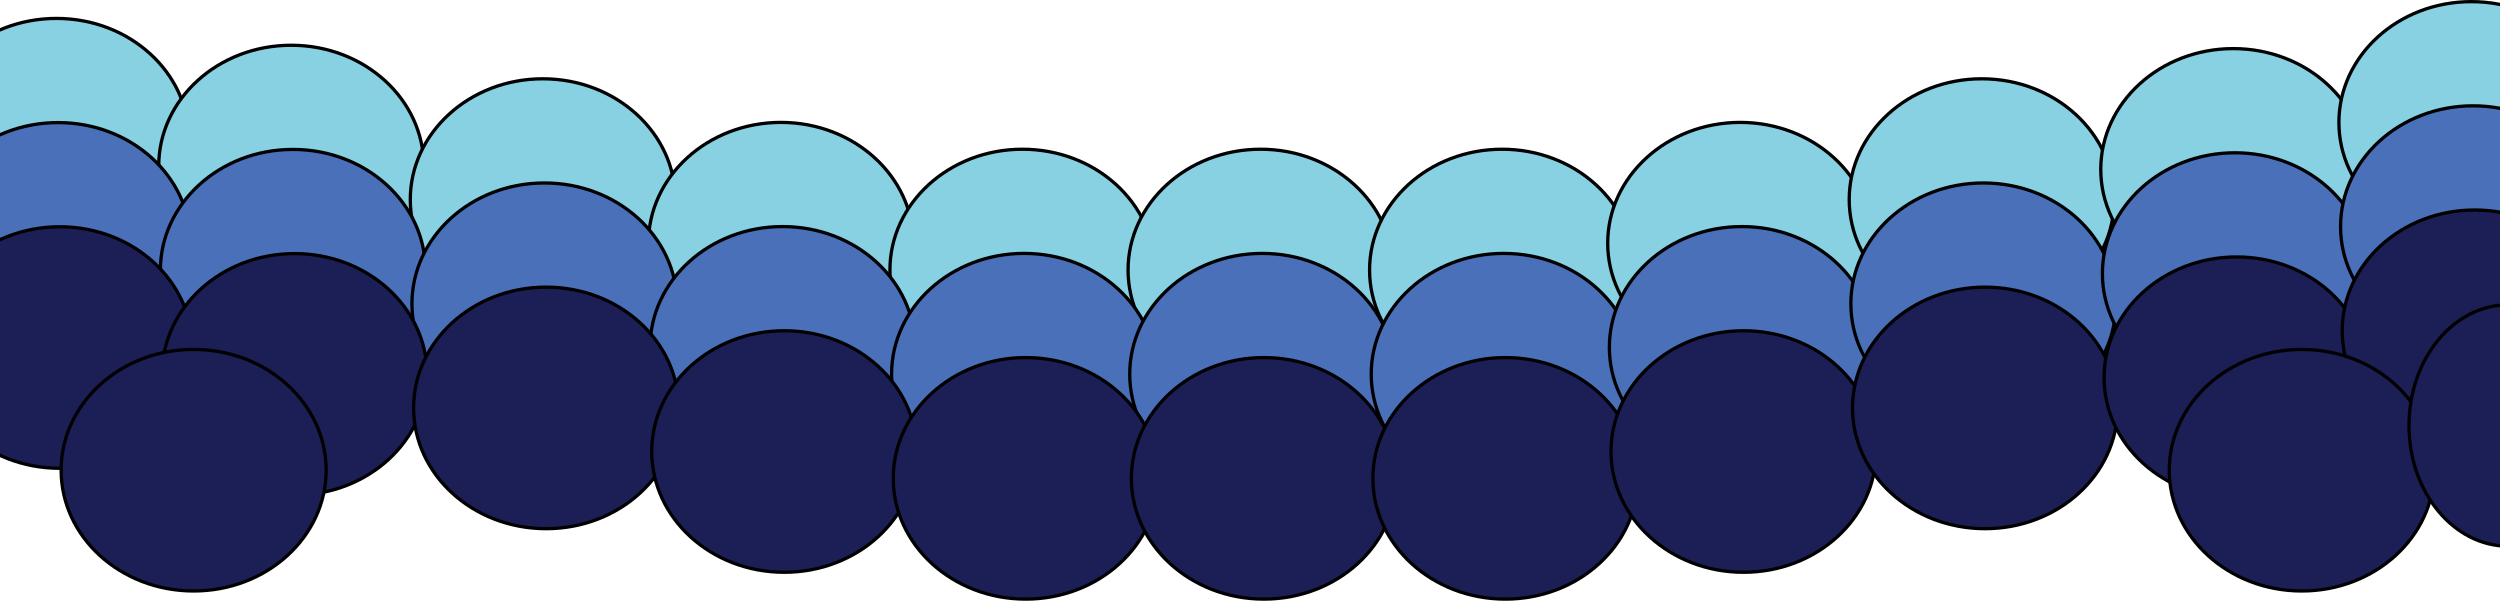 <svg width="1512" height="364" viewBox="0 0 1512 364" fill="none" xmlns="http://www.w3.org/2000/svg">
<path d="M114.286 84.186C114.286 124.442 78.493 157.229 34.143 157.229C-10.207 157.229 -46 124.442 -46 84.186C-46 43.929 -10.207 11.143 34.143 11.143C78.493 11.143 114.286 43.929 114.286 84.186Z" fill="#88D1E2" stroke="black" stroke-width="2"/>
<path d="M256.286 100.414C256.286 140.67 220.493 173.457 176.143 173.457C131.793 173.457 96 140.67 96 100.414C96 60.158 131.793 27.371 176.143 27.371C220.493 27.371 256.286 60.158 256.286 100.414Z" fill="#88D1E2" stroke="black" stroke-width="2"/>
<path d="M408.428 120.7C408.428 160.956 372.635 193.743 328.285 193.743C283.936 193.743 248.143 160.956 248.143 120.7C248.143 80.444 283.936 47.657 328.285 47.657C372.635 47.657 408.428 80.444 408.428 120.7Z" fill="#88D1E2" stroke="black" stroke-width="2"/>
<path d="M552.458 147.071C552.458 187.328 516.665 220.114 472.315 220.114C427.965 220.114 392.172 187.328 392.172 147.071C392.172 106.815 427.965 74.029 472.315 74.029C516.665 74.029 552.458 106.815 552.458 147.071Z" fill="#88D1E2" stroke="black" stroke-width="2"/>
<path d="M698.514 163.3C698.514 203.556 662.721 236.343 618.371 236.343C574.022 236.343 538.229 203.556 538.229 163.3C538.229 123.044 574.022 90.257 618.371 90.257C662.721 90.257 698.514 123.044 698.514 163.3Z" fill="#88D1E2" stroke="black" stroke-width="2"/>
<path d="M842.543 163.3C842.543 203.556 806.75 236.343 762.4 236.343C718.05 236.343 682.257 203.556 682.257 163.3C682.257 123.044 718.05 90.257 762.4 90.257C806.75 90.257 842.543 123.044 842.543 163.3Z" fill="#88D1E2" stroke="black" stroke-width="2"/>
<path d="M988.6 163.3C988.6 203.556 952.807 236.343 908.457 236.343C864.107 236.343 828.314 203.556 828.314 163.3C828.314 123.044 864.107 90.257 908.457 90.257C952.807 90.257 988.6 123.044 988.6 163.3Z" fill="#88D1E2" stroke="black" stroke-width="2"/>
<path d="M1132.63 147.071C1132.63 187.328 1096.84 220.114 1052.49 220.114C1008.14 220.114 972.343 187.328 972.343 147.071C972.343 106.815 1008.14 74.029 1052.49 74.029C1096.84 74.029 1132.63 106.815 1132.63 147.071Z" fill="#88D1E2" stroke="black" stroke-width="2"/>
<path d="M1278.69 120.7C1278.69 160.956 1242.89 193.743 1198.54 193.743C1154.19 193.743 1118.4 160.956 1118.4 120.7C1118.4 80.444 1154.19 47.657 1198.54 47.657C1242.89 47.657 1278.69 80.444 1278.69 120.7Z" fill="#88D1E2" stroke="black" stroke-width="2"/>
<path d="M1430.83 102.443C1430.83 142.699 1395.04 175.486 1350.69 175.486C1306.34 175.486 1270.54 142.699 1270.54 102.443C1270.54 62.187 1306.34 29.4 1350.69 29.4C1395.04 29.4 1430.83 62.187 1430.83 102.443Z" fill="#88D1E2" stroke="black" stroke-width="2"/>
<path d="M1574.86 74.043C1574.86 114.299 1539.06 147.086 1494.71 147.086C1450.36 147.086 1414.57 114.299 1414.57 74.043C1414.57 33.787 1450.36 1 1494.71 1C1539.06 1 1574.86 33.787 1574.86 74.043Z" fill="#88D1E2" stroke="black" stroke-width="2"/>
<path d="M115.286 147.186C115.286 187.442 79.493 220.229 35.143 220.229C-9.207 220.229 -45 187.442 -45 147.186C-45 106.929 -9.207 74.143 35.143 74.143C79.493 74.143 115.286 106.929 115.286 147.186Z" fill="#4A70BA" stroke="black" stroke-width="2"/>
<path d="M257.286 163.414C257.286 203.67 221.493 236.457 177.143 236.457C132.793 236.457 97 203.67 97 163.414C97 123.158 132.793 90.371 177.143 90.371C221.493 90.371 257.286 123.158 257.286 163.414Z" fill="#4A70BA" stroke="black" stroke-width="2"/>
<path d="M409.428 183.7C409.428 223.956 373.635 256.743 329.285 256.743C284.936 256.743 249.143 223.956 249.143 183.7C249.143 143.444 284.936 110.657 329.285 110.657C373.635 110.657 409.428 143.444 409.428 183.7Z" fill="#4A70BA" stroke="black" stroke-width="2"/>
<path d="M553.458 210.071C553.458 250.328 517.665 283.114 473.315 283.114C428.965 283.114 393.172 250.328 393.172 210.071C393.172 169.815 428.965 137.029 473.315 137.029C517.665 137.029 553.458 169.815 553.458 210.071Z" fill="#4A70BA" stroke="black" stroke-width="2"/>
<path d="M699.514 226.3C699.514 266.556 663.721 299.343 619.371 299.343C575.022 299.343 539.229 266.556 539.229 226.3C539.229 186.044 575.022 153.257 619.371 153.257C663.721 153.257 699.514 186.044 699.514 226.3Z" fill="#4A70BA" stroke="black" stroke-width="2"/>
<path d="M843.543 226.3C843.543 266.556 807.75 299.343 763.4 299.343C719.05 299.343 683.257 266.556 683.257 226.3C683.257 186.044 719.05 153.257 763.4 153.257C807.75 153.257 843.543 186.044 843.543 226.3Z" fill="#4A70BA" stroke="black" stroke-width="2"/>
<path d="M989.6 226.3C989.6 266.556 953.807 299.343 909.457 299.343C865.107 299.343 829.314 266.556 829.314 226.3C829.314 186.044 865.107 153.257 909.457 153.257C953.807 153.257 989.6 186.044 989.6 226.3Z" fill="#4A70BA" stroke="black" stroke-width="2"/>
<path d="M1133.63 210.071C1133.63 250.328 1097.84 283.114 1053.49 283.114C1009.14 283.114 973.343 250.328 973.343 210.071C973.343 169.815 1009.14 137.029 1053.49 137.029C1097.84 137.029 1133.63 169.815 1133.63 210.071Z" fill="#4A70BA" stroke="black" stroke-width="2"/>
<path d="M1279.69 183.7C1279.69 223.956 1243.89 256.743 1199.54 256.743C1155.19 256.743 1119.4 223.956 1119.4 183.7C1119.4 143.444 1155.19 110.657 1199.54 110.657C1243.89 110.657 1279.69 143.444 1279.69 183.7Z" fill="#4A70BA" stroke="black" stroke-width="2"/>
<path d="M1431.83 165.443C1431.83 205.699 1396.04 238.486 1351.69 238.486C1307.34 238.486 1271.54 205.699 1271.54 165.443C1271.54 125.187 1307.34 92.4 1351.69 92.4C1396.04 92.4 1431.83 125.187 1431.83 165.443Z" fill="#4A70BA" stroke="black" stroke-width="2"/>
<path d="M1575.86 137.043C1575.86 177.299 1540.06 210.086 1495.71 210.086C1451.36 210.086 1415.57 177.299 1415.57 137.043C1415.57 96.787 1451.36 64 1495.71 64C1540.06 64 1575.86 96.787 1575.86 137.043Z" fill="#4A70BA" stroke="black" stroke-width="2"/>
<path d="M116.286 210.186C116.286 250.442 80.493 283.229 36.143 283.229C-8.207 283.229 -44 250.442 -44 210.186C-44 169.929 -8.207 137.143 36.143 137.143C80.493 137.143 116.286 169.929 116.286 210.186Z" fill="#1C1E56" stroke="black" stroke-width="2"/>
<path d="M258.286 226.414C258.286 266.67 222.493 299.457 178.143 299.457C133.793 299.457 98 266.67 98 226.414C98 186.158 133.793 153.371 178.143 153.371C222.493 153.371 258.286 186.158 258.286 226.414Z" fill="#1C1E56" stroke="black" stroke-width="2"/>
<path d="M197.257 284.386C197.257 324.642 161.464 357.428 117.115 357.428C72.765 357.428 36.972 324.642 36.972 284.386C36.972 244.129 72.765 211.343 117.115 211.343C161.464 211.343 197.257 244.129 197.257 284.386Z" fill="#1C1E56" stroke="black" stroke-width="2"/>
<path d="M410.428 246.7C410.428 286.956 374.635 319.743 330.285 319.743C285.936 319.743 250.143 286.956 250.143 246.7C250.143 206.444 285.936 173.657 330.285 173.657C374.635 173.657 410.428 206.444 410.428 246.7Z" fill="#1C1E56" stroke="black" stroke-width="2"/>
<path d="M554.458 273.071C554.458 313.328 518.665 346.114 474.315 346.114C429.965 346.114 394.172 313.328 394.172 273.071C394.172 232.815 429.965 200.029 474.315 200.029C518.665 200.029 554.458 232.815 554.458 273.071Z" fill="#1C1E56" stroke="black" stroke-width="2"/>
<path d="M700.514 289.3C700.514 329.556 664.721 362.343 620.371 362.343C576.022 362.343 540.229 329.556 540.229 289.3C540.229 249.044 576.022 216.257 620.371 216.257C664.721 216.257 700.514 249.044 700.514 289.3Z" fill="#1C1E56" stroke="black" stroke-width="2"/>
<path d="M844.543 289.3C844.543 329.556 808.75 362.343 764.4 362.343C720.05 362.343 684.257 329.556 684.257 289.3C684.257 249.044 720.05 216.257 764.4 216.257C808.75 216.257 844.543 249.044 844.543 289.3Z" fill="#1C1E56" stroke="black" stroke-width="2"/>
<path d="M990.6 289.3C990.6 329.556 954.807 362.343 910.457 362.343C866.107 362.343 830.314 329.556 830.314 289.3C830.314 249.044 866.107 216.257 910.457 216.257C954.807 216.257 990.6 249.044 990.6 289.3Z" fill="#1C1E56" stroke="black" stroke-width="2"/>
<path d="M1134.63 273.071C1134.63 313.328 1098.84 346.114 1054.49 346.114C1010.14 346.114 974.343 313.328 974.343 273.071C974.343 232.815 1010.14 200.029 1054.49 200.029C1098.84 200.029 1134.63 232.815 1134.63 273.071Z" fill="#1C1E56" stroke="black" stroke-width="2"/>
<path d="M1280.69 246.7C1280.69 286.956 1244.89 319.743 1200.54 319.743C1156.19 319.743 1120.4 286.956 1120.4 246.7C1120.4 206.444 1156.19 173.657 1200.54 173.657C1244.89 173.657 1280.69 206.444 1280.69 246.7Z" fill="#1C1E56" stroke="black" stroke-width="2"/>
<path d="M1432.83 228.443C1432.83 268.699 1397.04 301.486 1352.69 301.486C1308.34 301.486 1272.54 268.699 1272.54 228.443C1272.54 188.187 1308.34 155.4 1352.69 155.4C1397.04 155.4 1432.83 188.187 1432.83 228.443Z" fill="#1C1E56" stroke="black" stroke-width="2"/>
<path d="M1576.86 200.043C1576.86 240.299 1541.06 273.086 1496.71 273.086C1452.36 273.086 1416.57 240.299 1416.57 200.043C1416.57 159.787 1452.36 127 1496.71 127C1541.06 127 1576.86 159.787 1576.86 200.043Z" fill="#1C1E56" stroke="black" stroke-width="2"/>
<path d="M1472.26 284.386C1472.26 324.642 1436.46 357.428 1392.11 357.428C1347.76 357.428 1311.97 324.642 1311.97 284.386C1311.97 244.129 1347.76 211.343 1392.11 211.343C1436.46 211.343 1472.26 244.129 1472.26 284.386Z" fill="#1C1E56" stroke="black" stroke-width="2"/>
<path d="M1576.97 257.343C1576.97 297.849 1549.94 330.343 1516.97 330.343C1484.01 330.343 1456.97 297.849 1456.97 257.343C1456.97 216.837 1484.01 184.343 1516.97 184.343C1549.94 184.343 1576.97 216.837 1576.97 257.343Z" fill="#1C1E56" stroke="black" stroke-width="2"/>
</svg>
